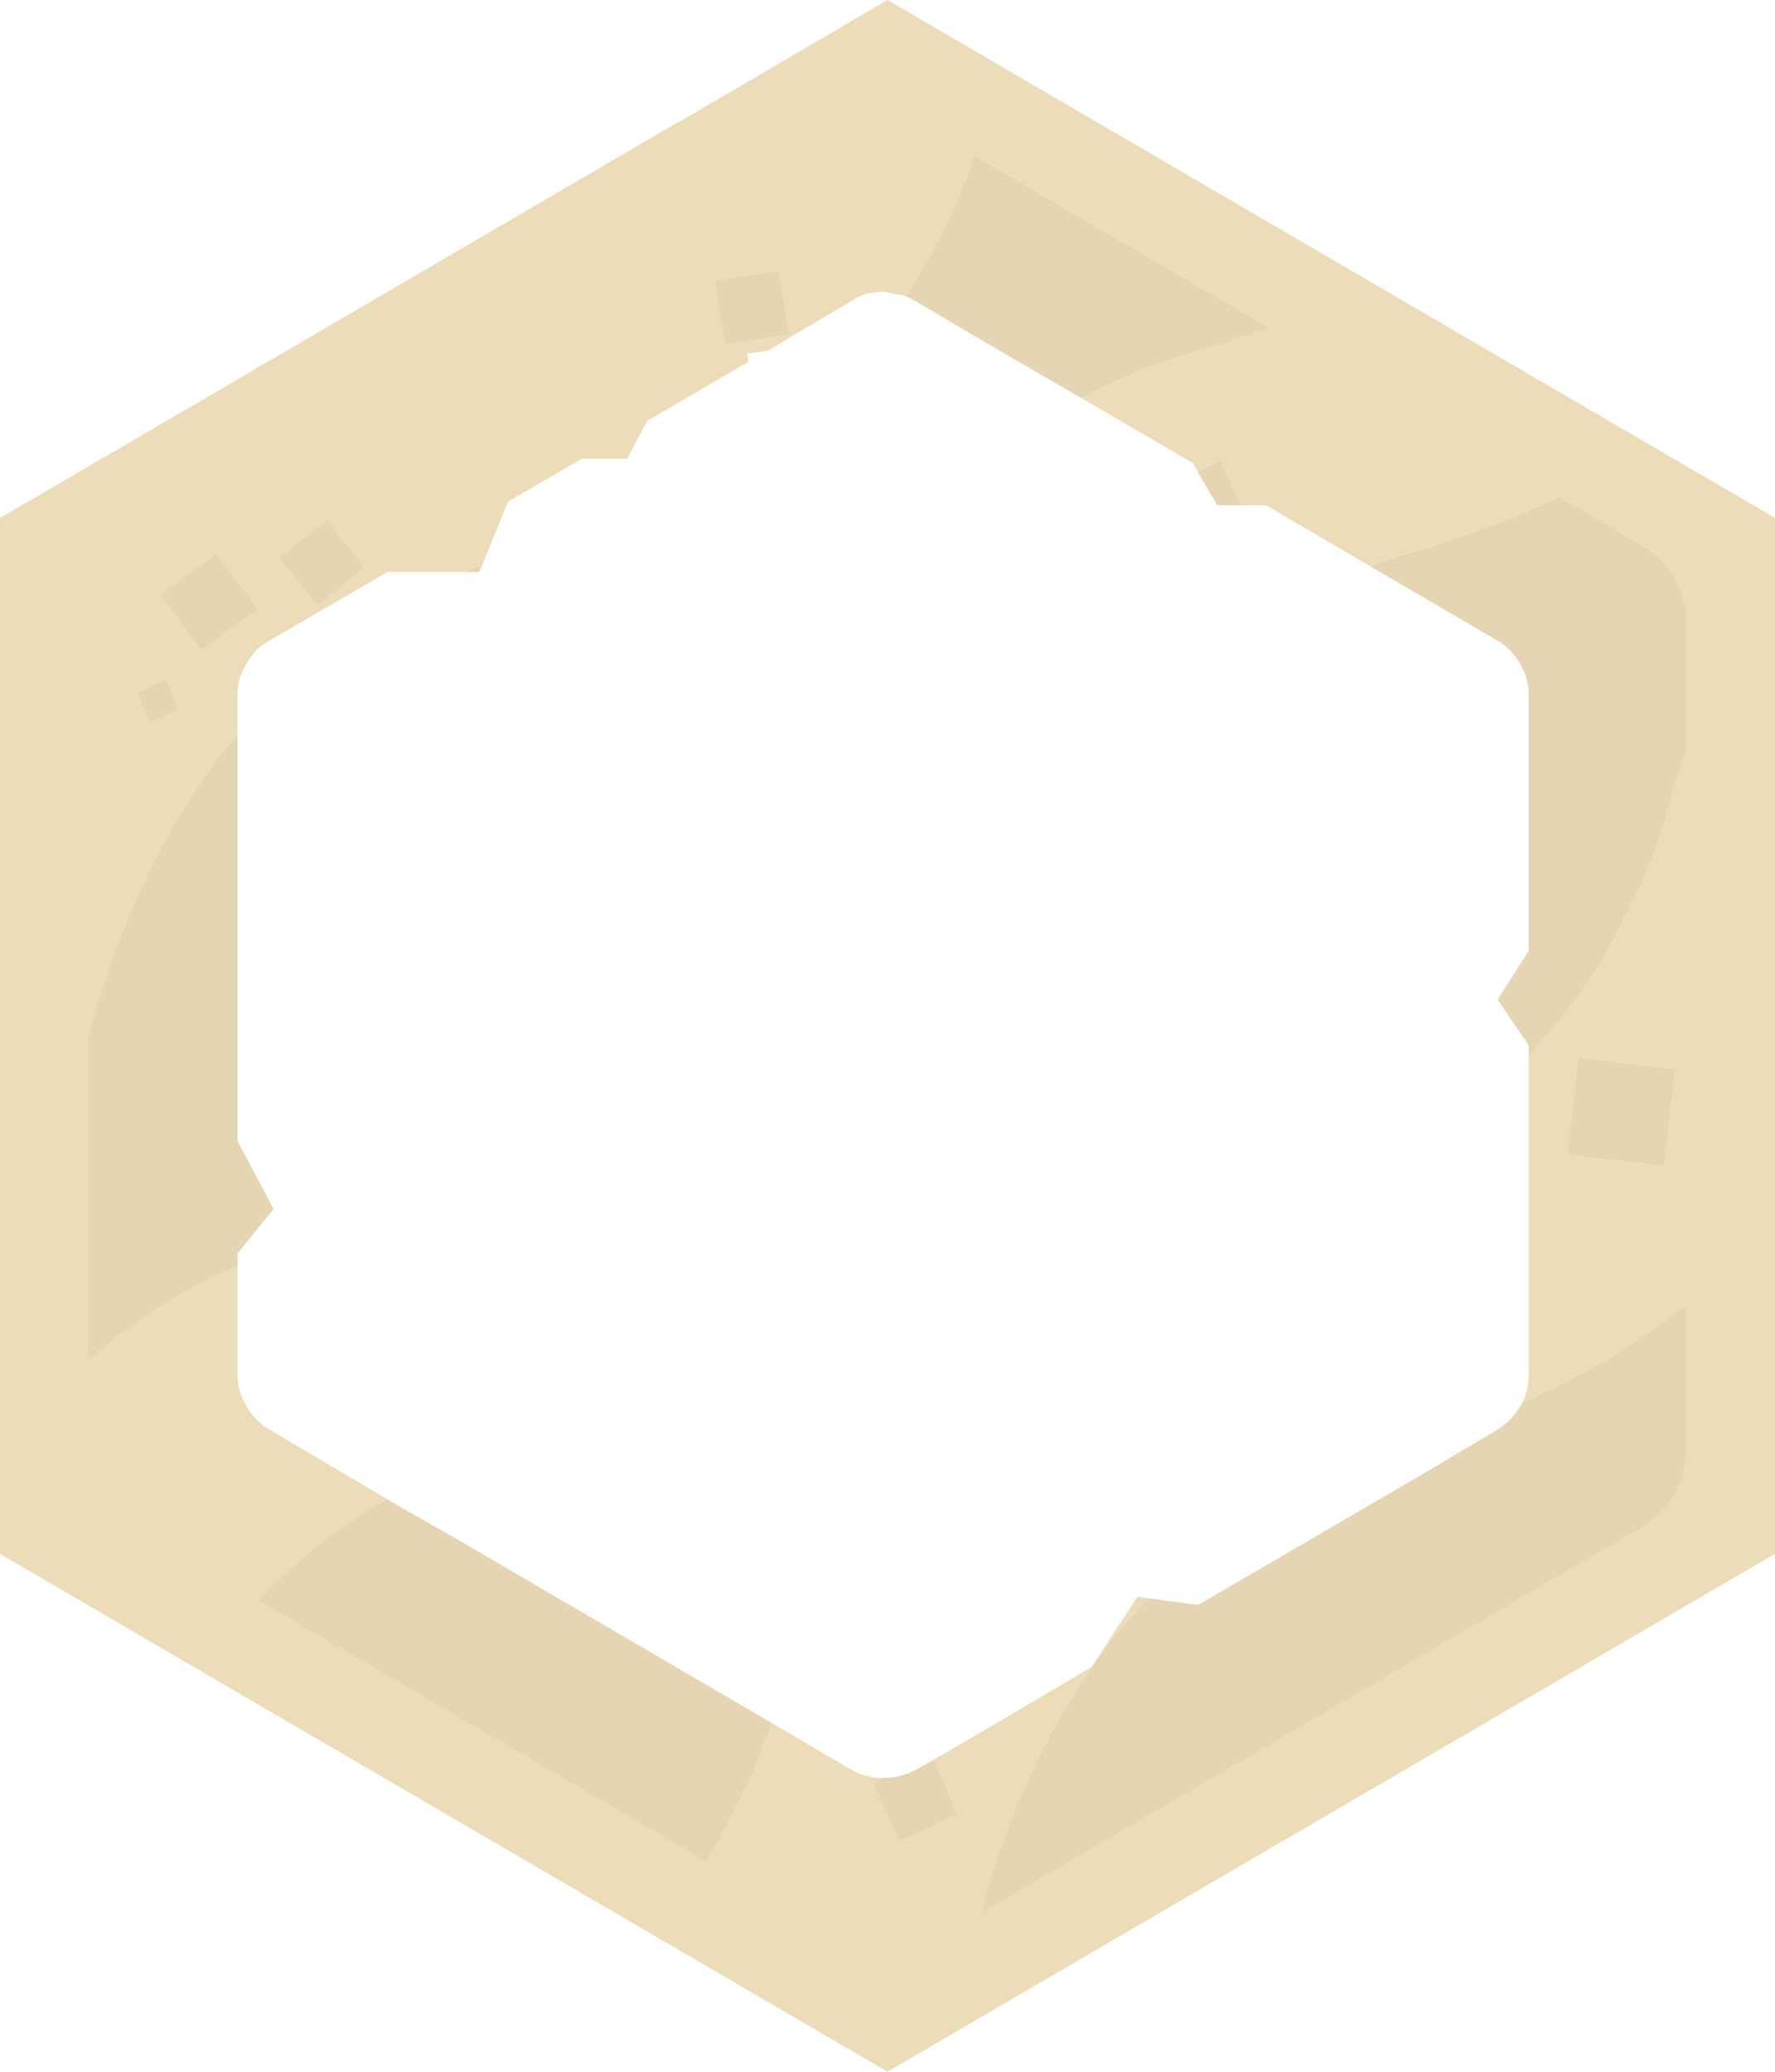 <svg xmlns="http://www.w3.org/2000/svg" width="120" height="140" viewBox="0 0 31.75 37.042" version="1.1">
    <g stroke-width=".265">
        <path fill="#ecdcb8"
              d="M4.855 6.43l7.276-4.247h.013L15.875 0 31.75 9.26v18.521l-15.875 9.26L0 27.782V9.261L4.564 6.6l.013-.013h.013l.265-.159m22.49 12.436q.833-.873 1.442-1.918l.529-1.046q.397-.873.635-1.865l.211-.622v-2.301q0-.424-.211-.794-.225-.37-.582-.57h.013l-1.495-.872q-1.019.49-2.21.86l.014.013q-.622.159-1.19.37l-1.853-1.084h-.45l-.357-.807-.423.198-.08-.146-1.997-1.164q1.204-.648 2.646-1.005l-.013-.013.74-.238-5.278-3.083q-.37 1.045-.886 1.945l-.358.569-.396-.08-.239.027q-.172.04-.33.145l-1.495.887-.37.053.026.145-1.813 1.058-.357.675h-.807l-1.323.767-.463 1.138-.317.12H6.932l-2.117 1.23q-.264.145-.41.423-.159.251-.159.555v.688q-1.018 1.191-1.733 2.779-.396.86-.7 1.812l-.226.78v5.821q1.178-1.045 2.66-1.68v1.932q0 .304.158.568.146.265.41.424l2.104 1.243q-1.297.728-2.302 1.813l8.017 4.67.264-.45.53-1.045.383-.98 1.416.834q.264.146.555.146l-.172.08.463 1.057 1.059-.489-.424-.979q1.416-.82 2.818-1.654l.82-1.256.186.026q-.543.569-1.006 1.23-.635.9-1.124 1.985-.397.86-.688 1.812l-.172.609 11.84-6.906h-.013q.357-.212.582-.582.211-.37.211-.78V23.31q-1.256 1.032-2.923 1.76.106-.239.106-.503v-5.702m2.42 1.984l.199-1.733-1.733-.211-.198 1.746 1.733.198M12.965 6.165l1.15-.185-.185-1.151-1.15.185.185 1.15m-7.29 4.67l.847-.687-.675-.86-.86.688.688.86m-3.003 2.103l.53-.251-.225-.543-.53.239.225.555m.199-2.302l.727.993 1.019-.741-.754-.992-.992.74"/>
        <path fill="#e5d5b2"
              d="M2.87 10.636l.993-.74.754.992-1.019.74-.727-.992m21.63-.516q.568-.211 1.19-.37l-.013-.013q1.19-.37 2.21-.86l1.494.873h-.013q.357.198.582.569.212.37.212.794v2.301l-.212.622q-.238.992-.635 1.865l-.53 1.046q-.608 1.045-1.441 1.918v-.172l-.556-.82.556-.873v-4.565q0-.304-.146-.555-.158-.278-.41-.424l-2.288-1.336m2.738 14.95q1.667-.728 2.924-1.76v2.632q0 .41-.212.781-.225.37-.582.582h.013l-11.84 6.906.172-.609q.29-.952.688-1.812.49-1.085 1.124-1.985.463-.661 1.006-1.23l.9.12 3.955-2.303.29-.172 1.112-.661q.251-.159.41-.424l.04-.066m-10.53 6.39l.423.979-1.058.49-.464-1.059.172-.08h.014q.304 0 .582-.145l.33-.185m-2.897-.648l-.383.979-.53 1.045-.264.45-8.017-4.67q1.005-1.085 2.302-1.813l.53.305.674.383 5.688 3.32m-9.564-8.175q-1.482.635-2.66 1.68v-5.82l.225-.781q.305-.953.702-1.812.714-1.588 1.733-2.779V20.4l.648 1.218-.648.793v.225m4.061-12.409l.317-.119-.052.12h-.265m7.885-4.935l.357-.57q.516-.899.886-1.944l5.279 3.083-.741.238.013.013q-1.442.357-2.646 1.005L17.383 5.98l-1.005-.596-.185-.092m5.225 3.135l.423-.198.358.807h-.424l-.357-.609m8.348 12.422l-1.733-.198.198-1.746 1.733.211-.198 1.733M12.965 6.165l-.186-1.151 1.151-.185.186 1.15-1.151.186m-7.29 4.67l-.688-.86.86-.688.675.86-.847.688m-3.003 2.103l-.225-.555.53-.239.224.543-.529.251"/>
        <path fill="#e0d1af" d="M4.577 6.588l.278-.159-.264.16h-.014"/>
    </g>
</svg>
